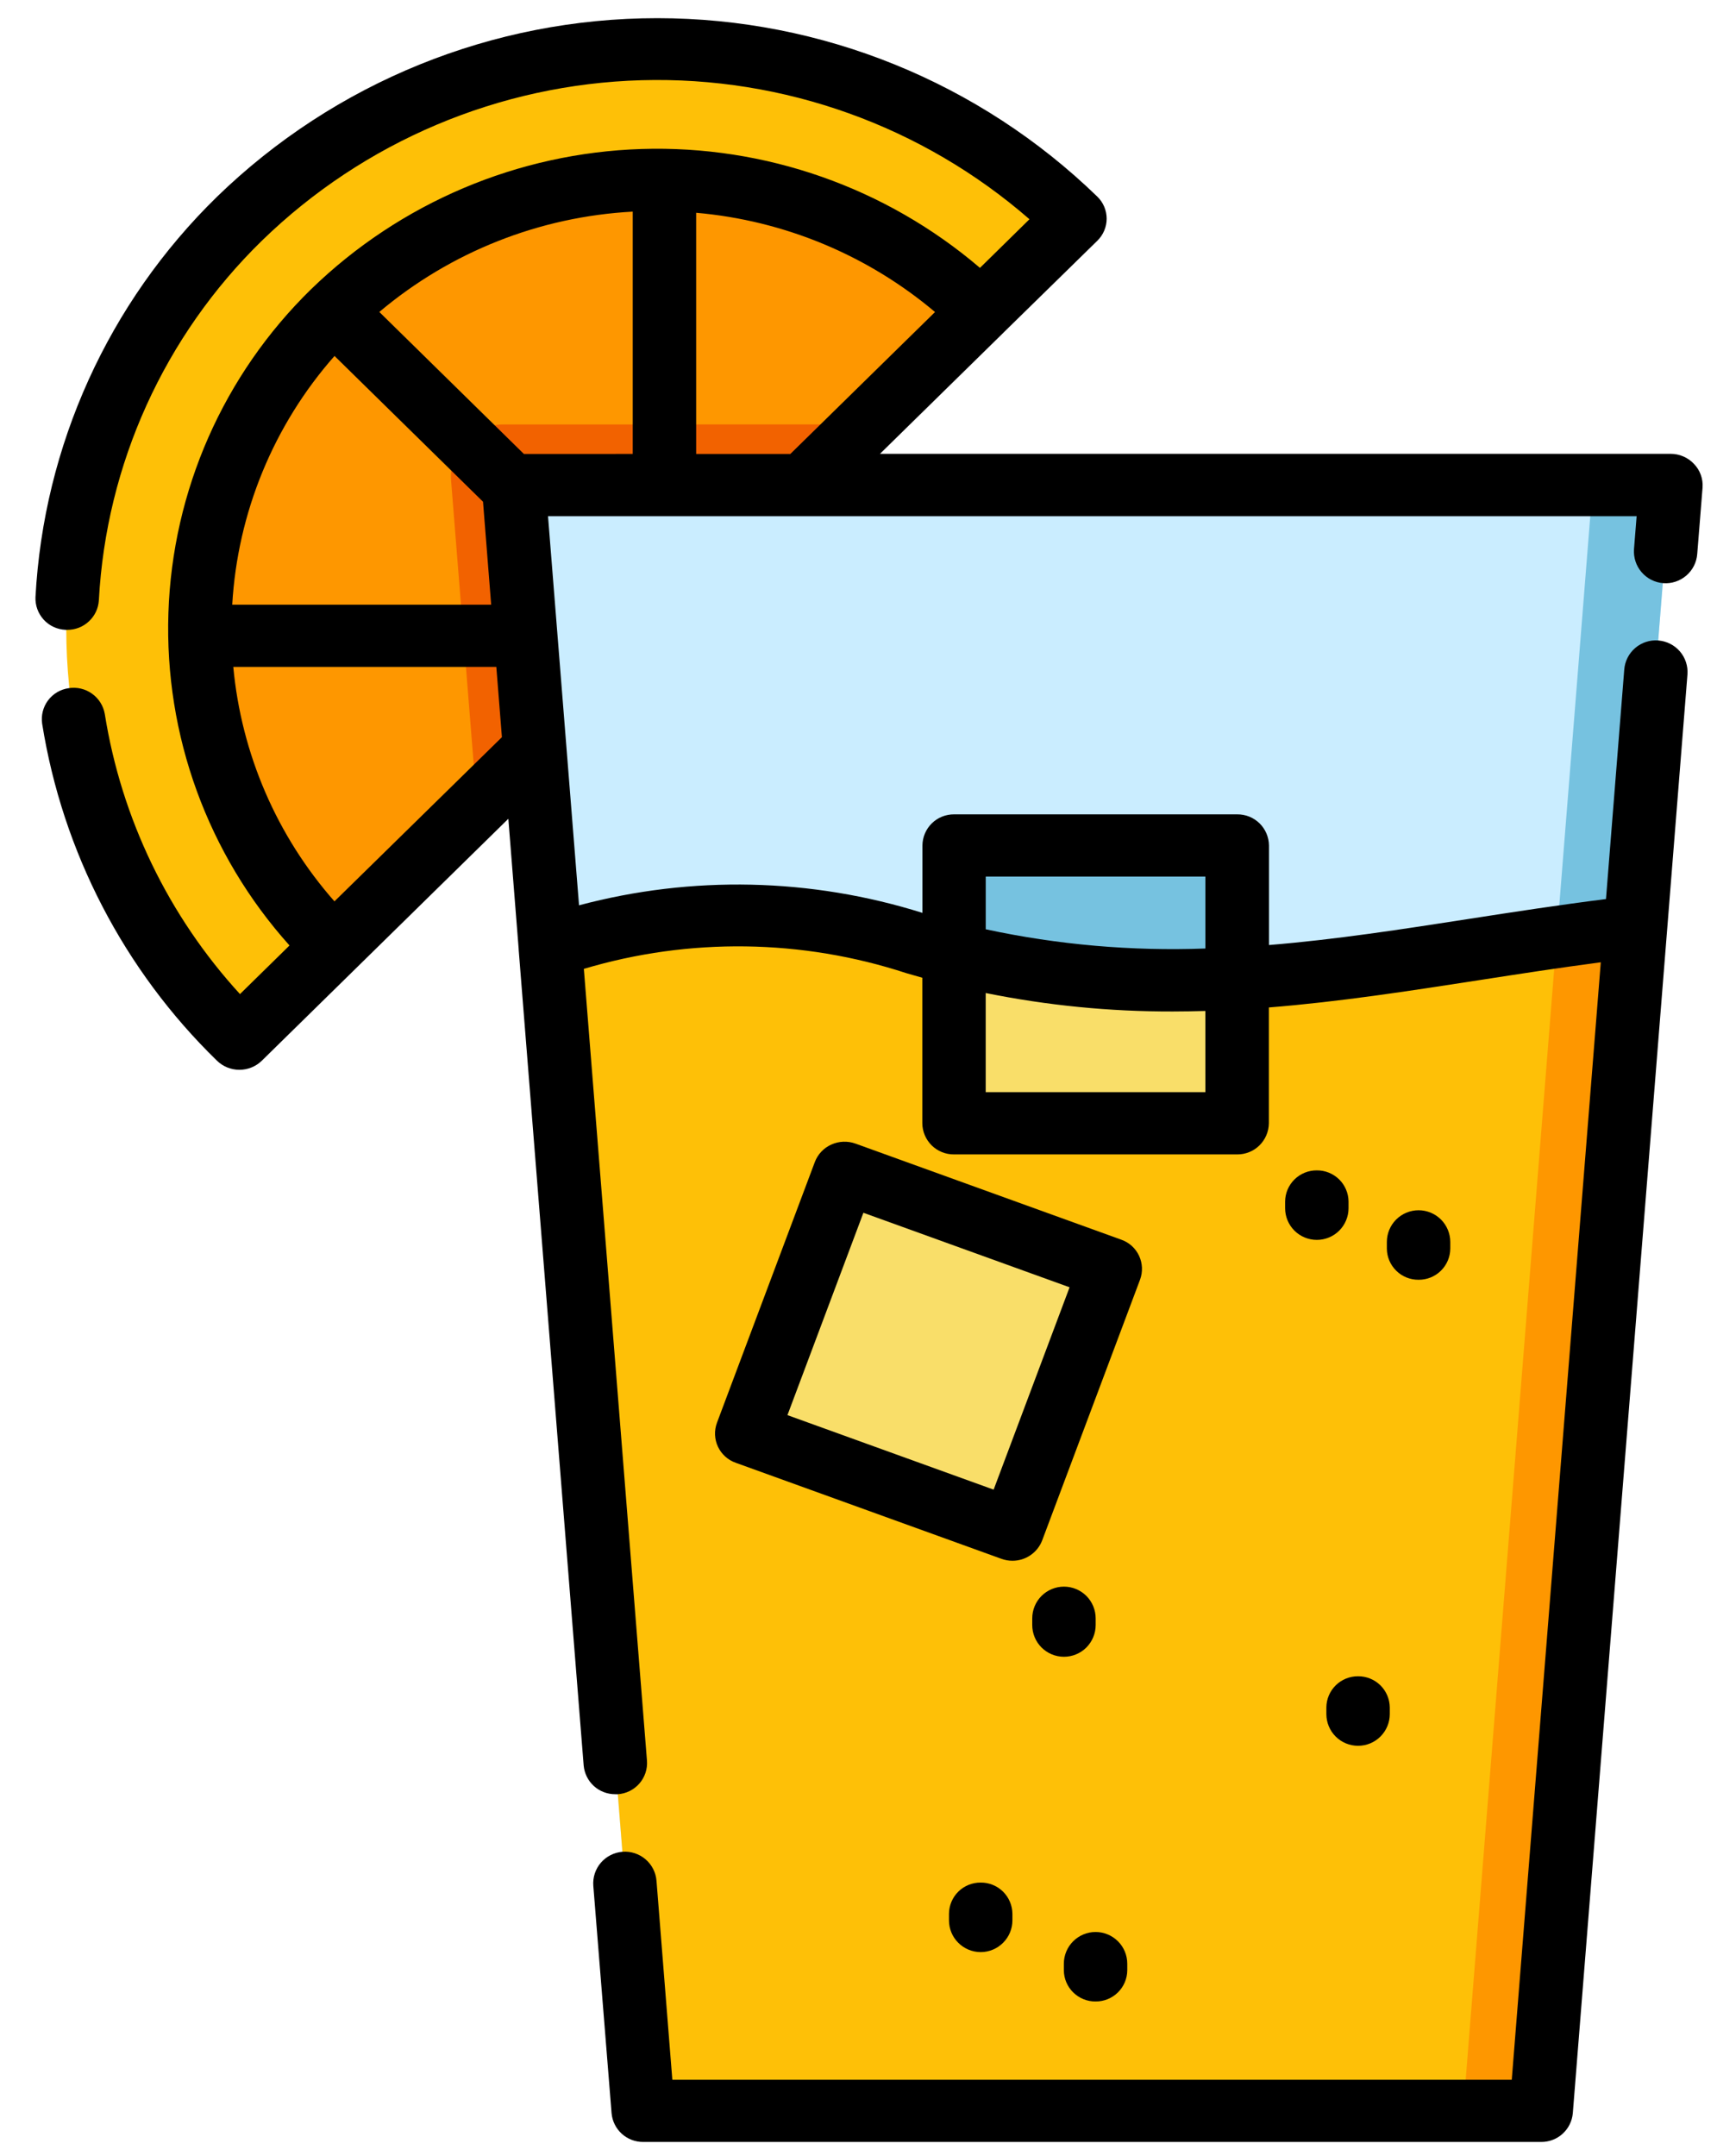 <svg width="47" height="59" viewBox="0 0 47 59" fill="none" xmlns="http://www.w3.org/2000/svg">
<path d="M6.552 28.422C5.053 26.963 3.861 25.219 3.047 23.292C2.234 21.365 1.814 19.294 1.814 17.203C1.814 15.111 2.234 13.04 3.047 11.113C3.861 9.186 5.053 7.442 6.552 5.983C9.614 3.004 13.717 1.337 17.989 1.337C22.261 1.337 26.364 3.004 29.426 5.983L6.552 28.422Z" fill="#FEC007"/>
<path d="M26.844 8.514L23.685 11.614L13.056 22.044L9.132 25.894C7.971 24.764 7.048 23.413 6.418 21.921C5.788 20.429 5.463 18.825 5.463 17.205C5.463 15.585 5.788 13.982 6.418 12.489C7.048 10.997 7.971 9.646 9.132 8.517C11.502 6.21 14.68 4.919 17.987 4.918C21.295 4.917 24.473 6.207 26.844 8.514Z" fill="#FE9700"/>
<path d="M23.686 11.613L13.057 22.04L12.347 13.14C12.334 12.944 12.361 12.747 12.427 12.561C12.493 12.376 12.597 12.206 12.732 12.063C12.867 11.92 13.031 11.806 13.212 11.729C13.393 11.652 13.588 11.613 13.785 11.615L23.686 11.613Z" fill="#F26200"/>
<path d="M45.729 13.274L45.272 19.008L44.766 25.355L42.183 57.755H17.6L15.063 25.921L14.745 21.921L14.055 13.268L45.729 13.274Z" fill="#CAEDFF"/>
<path d="M33.864 23.133H26.113V30.736H33.864V23.133Z" fill="#76C2E0"/>
<path d="M45.73 13.273L45.273 19.008L42.184 57.758H40.053L43.142 19.008L43.599 13.273H45.73Z" fill="#76C2E0"/>
<path d="M44.769 25.354L42.187 57.754H17.602L15.065 25.92C18.293 24.774 21.811 24.735 25.064 25.809C31.497 27.726 36.755 26.477 42.617 25.633C43.324 25.532 44.041 25.439 44.769 25.354Z" fill="#FEC007"/>
<path d="M33.864 26.771V30.737H26.113V26.102C28.647 26.723 31.262 26.948 33.864 26.771Z" fill="#F9DE69"/>
<path d="M44.767 25.354L42.185 57.754H40.053L42.614 25.633C43.321 25.532 44.039 25.439 44.767 25.354Z" fill="#FE9700"/>
<path d="M30.391 34.72L27.709 41.852L20.439 39.221L23.12 32.089L30.391 34.72Z" fill="#F9DE69"/>
<path d="M46.367 12.691C46.285 12.604 46.187 12.536 46.077 12.489C45.968 12.442 45.85 12.418 45.73 12.418H24.088L27.453 9.118L27.459 9.113L27.463 9.107L30.041 6.584C30.12 6.506 30.184 6.412 30.227 6.309C30.27 6.206 30.293 6.096 30.293 5.984C30.293 5.872 30.27 5.761 30.227 5.658C30.184 5.555 30.12 5.462 30.041 5.384C26.812 2.25 22.49 0.497 17.991 0.497C13.491 0.497 9.169 2.25 5.94 5.384C2.968 8.283 1.194 12.194 0.971 16.34C0.967 16.453 0.984 16.565 1.023 16.671C1.062 16.777 1.121 16.874 1.197 16.957C1.273 17.04 1.365 17.108 1.468 17.155C1.57 17.202 1.681 17.229 1.793 17.234H1.84C2.061 17.236 2.273 17.153 2.434 17.002C2.596 16.852 2.693 16.646 2.706 16.426C2.906 12.702 4.5 9.189 7.169 6.586C9.96 3.871 13.669 2.304 17.561 2.195C21.452 2.086 25.243 3.444 28.18 5.999L26.825 7.33C24.249 5.13 20.945 3.97 17.559 4.077C14.173 4.185 10.949 5.552 8.518 7.912C6.121 10.25 4.72 13.425 4.61 16.772C4.499 20.119 5.687 23.38 7.925 25.871L6.569 27.201C4.612 25.065 3.325 22.401 2.869 19.54C2.831 19.315 2.705 19.114 2.519 18.981C2.334 18.848 2.103 18.794 1.877 18.831C1.766 18.847 1.659 18.885 1.562 18.942C1.465 19 1.381 19.076 1.313 19.167C1.246 19.257 1.198 19.36 1.17 19.47C1.143 19.579 1.138 19.692 1.154 19.804C1.715 23.312 3.393 26.546 5.939 29.024C6.104 29.184 6.324 29.273 6.553 29.273C6.783 29.273 7.003 29.184 7.167 29.024L13.915 22.404L14.198 25.969C14.198 25.976 14.198 25.983 14.198 25.989L15.977 48.31C15.997 48.525 16.096 48.725 16.256 48.871C16.416 49.016 16.625 49.096 16.841 49.095H16.91C17.023 49.088 17.133 49.058 17.235 49.008C17.336 48.958 17.426 48.889 17.501 48.804C17.575 48.719 17.632 48.62 17.668 48.513C17.704 48.406 17.718 48.292 17.71 48.18L15.982 26.511C18.867 25.651 21.947 25.692 24.808 26.628C24.956 26.672 25.101 26.713 25.247 26.754V30.737C25.249 30.965 25.342 31.182 25.504 31.342C25.667 31.502 25.887 31.59 26.114 31.588H33.864C34.092 31.59 34.312 31.502 34.475 31.342C34.637 31.182 34.73 30.965 34.733 30.737V27.567C36.66 27.413 38.557 27.119 40.496 26.819C41.578 26.651 42.688 26.48 43.819 26.331L41.382 56.907H18.404L17.971 51.469C17.954 51.239 17.846 51.026 17.671 50.876C17.496 50.727 17.269 50.652 17.04 50.67C16.81 50.688 16.597 50.796 16.447 50.97C16.297 51.145 16.223 51.372 16.241 51.602L16.741 57.825C16.76 58.04 16.86 58.241 17.02 58.386C17.18 58.532 17.389 58.611 17.605 58.61H42.188C42.405 58.611 42.614 58.532 42.774 58.386C42.934 58.241 43.034 58.04 43.053 57.825L45.636 25.43L46.191 18.457C46.209 18.227 46.135 18 45.985 17.825C45.835 17.651 45.622 17.543 45.392 17.525C45.163 17.507 44.936 17.581 44.761 17.731C44.586 17.881 44.478 18.094 44.461 18.324L43.961 24.601C42.682 24.762 41.438 24.953 40.228 25.141C38.377 25.428 36.566 25.709 34.736 25.859V23.134C34.733 22.906 34.64 22.688 34.478 22.529C34.315 22.369 34.095 22.281 33.867 22.283H26.117C25.89 22.281 25.67 22.369 25.507 22.529C25.345 22.688 25.252 22.906 25.25 23.134V24.979C22.199 24.021 18.939 23.949 15.85 24.772L15.001 14.125H44.8L44.728 15.025C44.711 15.254 44.785 15.482 44.935 15.656C45.085 15.831 45.298 15.939 45.528 15.957C45.757 15.975 45.984 15.9 46.159 15.75C46.334 15.601 46.442 15.387 46.459 15.158L46.605 13.337C46.613 13.219 46.596 13.1 46.555 12.989C46.514 12.877 46.45 12.776 46.367 12.691ZM32.996 29.885H26.982V27.172C28.667 27.513 30.384 27.682 32.103 27.677C32.404 27.677 32.703 27.671 32.995 27.663L32.996 29.885ZM32.996 23.985V25.954C30.978 26.029 28.957 25.853 26.983 25.428V23.985H32.996ZM21.634 12.422H19.056V5.822C21.464 6.032 23.747 6.98 25.595 8.538L21.634 12.422ZM13.222 13.729L13.445 16.546H6.357C6.503 14.028 7.489 11.631 9.157 9.74L13.222 13.729ZM9.155 24.664C7.576 22.873 6.607 20.627 6.386 18.249H13.586L13.739 20.171L9.155 24.664ZM14.341 12.422L10.383 8.536C12.336 6.891 14.771 5.927 17.32 5.791V12.421L14.341 12.422Z" fill="black"/>
<path d="M30.692 33.921L23.419 31.293C23.203 31.215 22.964 31.224 22.755 31.319C22.652 31.365 22.559 31.431 22.482 31.513C22.404 31.596 22.344 31.692 22.304 31.798L19.625 38.933C19.586 39.038 19.568 39.151 19.573 39.263C19.578 39.375 19.605 39.486 19.653 39.587C19.701 39.689 19.769 39.78 19.852 39.855C19.936 39.931 20.034 39.989 20.14 40.026L27.413 42.654C27.509 42.689 27.61 42.707 27.713 42.707C27.889 42.708 28.061 42.655 28.207 42.555C28.353 42.456 28.465 42.314 28.528 42.15L31.207 35.015C31.246 34.909 31.264 34.797 31.259 34.684C31.254 34.572 31.227 34.462 31.179 34.36C31.131 34.258 31.063 34.166 30.98 34.091C30.896 34.016 30.798 33.958 30.692 33.921ZM27.199 40.761L21.555 38.722L23.634 33.185L29.278 35.224L27.199 40.761Z" fill="black"/>
<path d="M38.831 35.018C39.059 35.02 39.278 34.932 39.441 34.772C39.604 34.613 39.697 34.395 39.699 34.167V33.984C39.699 33.754 39.607 33.533 39.445 33.37C39.282 33.208 39.061 33.116 38.831 33.116C38.601 33.116 38.38 33.208 38.217 33.37C38.054 33.533 37.963 33.754 37.963 33.984V34.167C37.965 34.395 38.058 34.613 38.221 34.772C38.383 34.932 38.603 35.02 38.831 35.018Z" fill="black"/>
<path d="M26.845 51.513C26.617 51.511 26.397 51.599 26.234 51.759C26.072 51.918 25.979 52.136 25.977 52.364V52.547C25.977 52.777 26.068 52.998 26.231 53.16C26.394 53.323 26.614 53.415 26.845 53.415C27.075 53.415 27.296 53.323 27.458 53.16C27.621 52.998 27.713 52.777 27.713 52.547V52.364C27.71 52.136 27.617 51.918 27.455 51.759C27.292 51.599 27.073 51.511 26.845 51.513Z" fill="black"/>
<path d="M29.989 54.766C30.217 54.768 30.436 54.68 30.599 54.52C30.762 54.361 30.855 54.143 30.857 53.915V53.733C30.857 53.503 30.766 53.282 30.603 53.12C30.44 52.957 30.219 52.865 29.989 52.865C29.759 52.865 29.538 52.957 29.375 53.12C29.213 53.282 29.121 53.503 29.121 53.733V53.915C29.123 54.143 29.216 54.361 29.379 54.52C29.542 54.68 29.761 54.768 29.989 54.766Z" fill="black"/>
<path d="M37.175 45.868C36.947 45.866 36.727 45.955 36.565 46.114C36.402 46.274 36.309 46.491 36.307 46.719V46.902C36.307 47.132 36.398 47.353 36.561 47.516C36.724 47.679 36.944 47.77 37.175 47.77C37.405 47.77 37.626 47.679 37.788 47.516C37.951 47.353 38.043 47.132 38.043 46.902V46.719C38.04 46.491 37.947 46.274 37.785 46.114C37.622 45.955 37.403 45.866 37.175 45.868Z" fill="black"/>
<path d="M29.992 44.466V44.283C29.992 44.053 29.9 43.832 29.738 43.669C29.575 43.507 29.354 43.415 29.124 43.415C28.894 43.415 28.673 43.507 28.51 43.669C28.347 43.832 28.256 44.053 28.256 44.283V44.466C28.256 44.696 28.347 44.917 28.51 45.08C28.673 45.243 28.894 45.334 29.124 45.334C29.354 45.334 29.575 45.243 29.738 45.08C29.9 44.917 29.992 44.696 29.992 44.466Z" fill="black"/>
<path d="M36.046 32.025C35.818 32.023 35.598 32.112 35.436 32.271C35.273 32.431 35.18 32.648 35.178 32.876V33.059C35.178 33.29 35.269 33.51 35.432 33.673C35.595 33.836 35.816 33.927 36.046 33.927C36.276 33.927 36.497 33.836 36.66 33.673C36.822 33.51 36.914 33.29 36.914 33.059V32.876C36.911 32.648 36.819 32.431 36.656 32.271C36.493 32.112 36.274 32.023 36.046 32.025Z" fill="black"/>
</svg>
